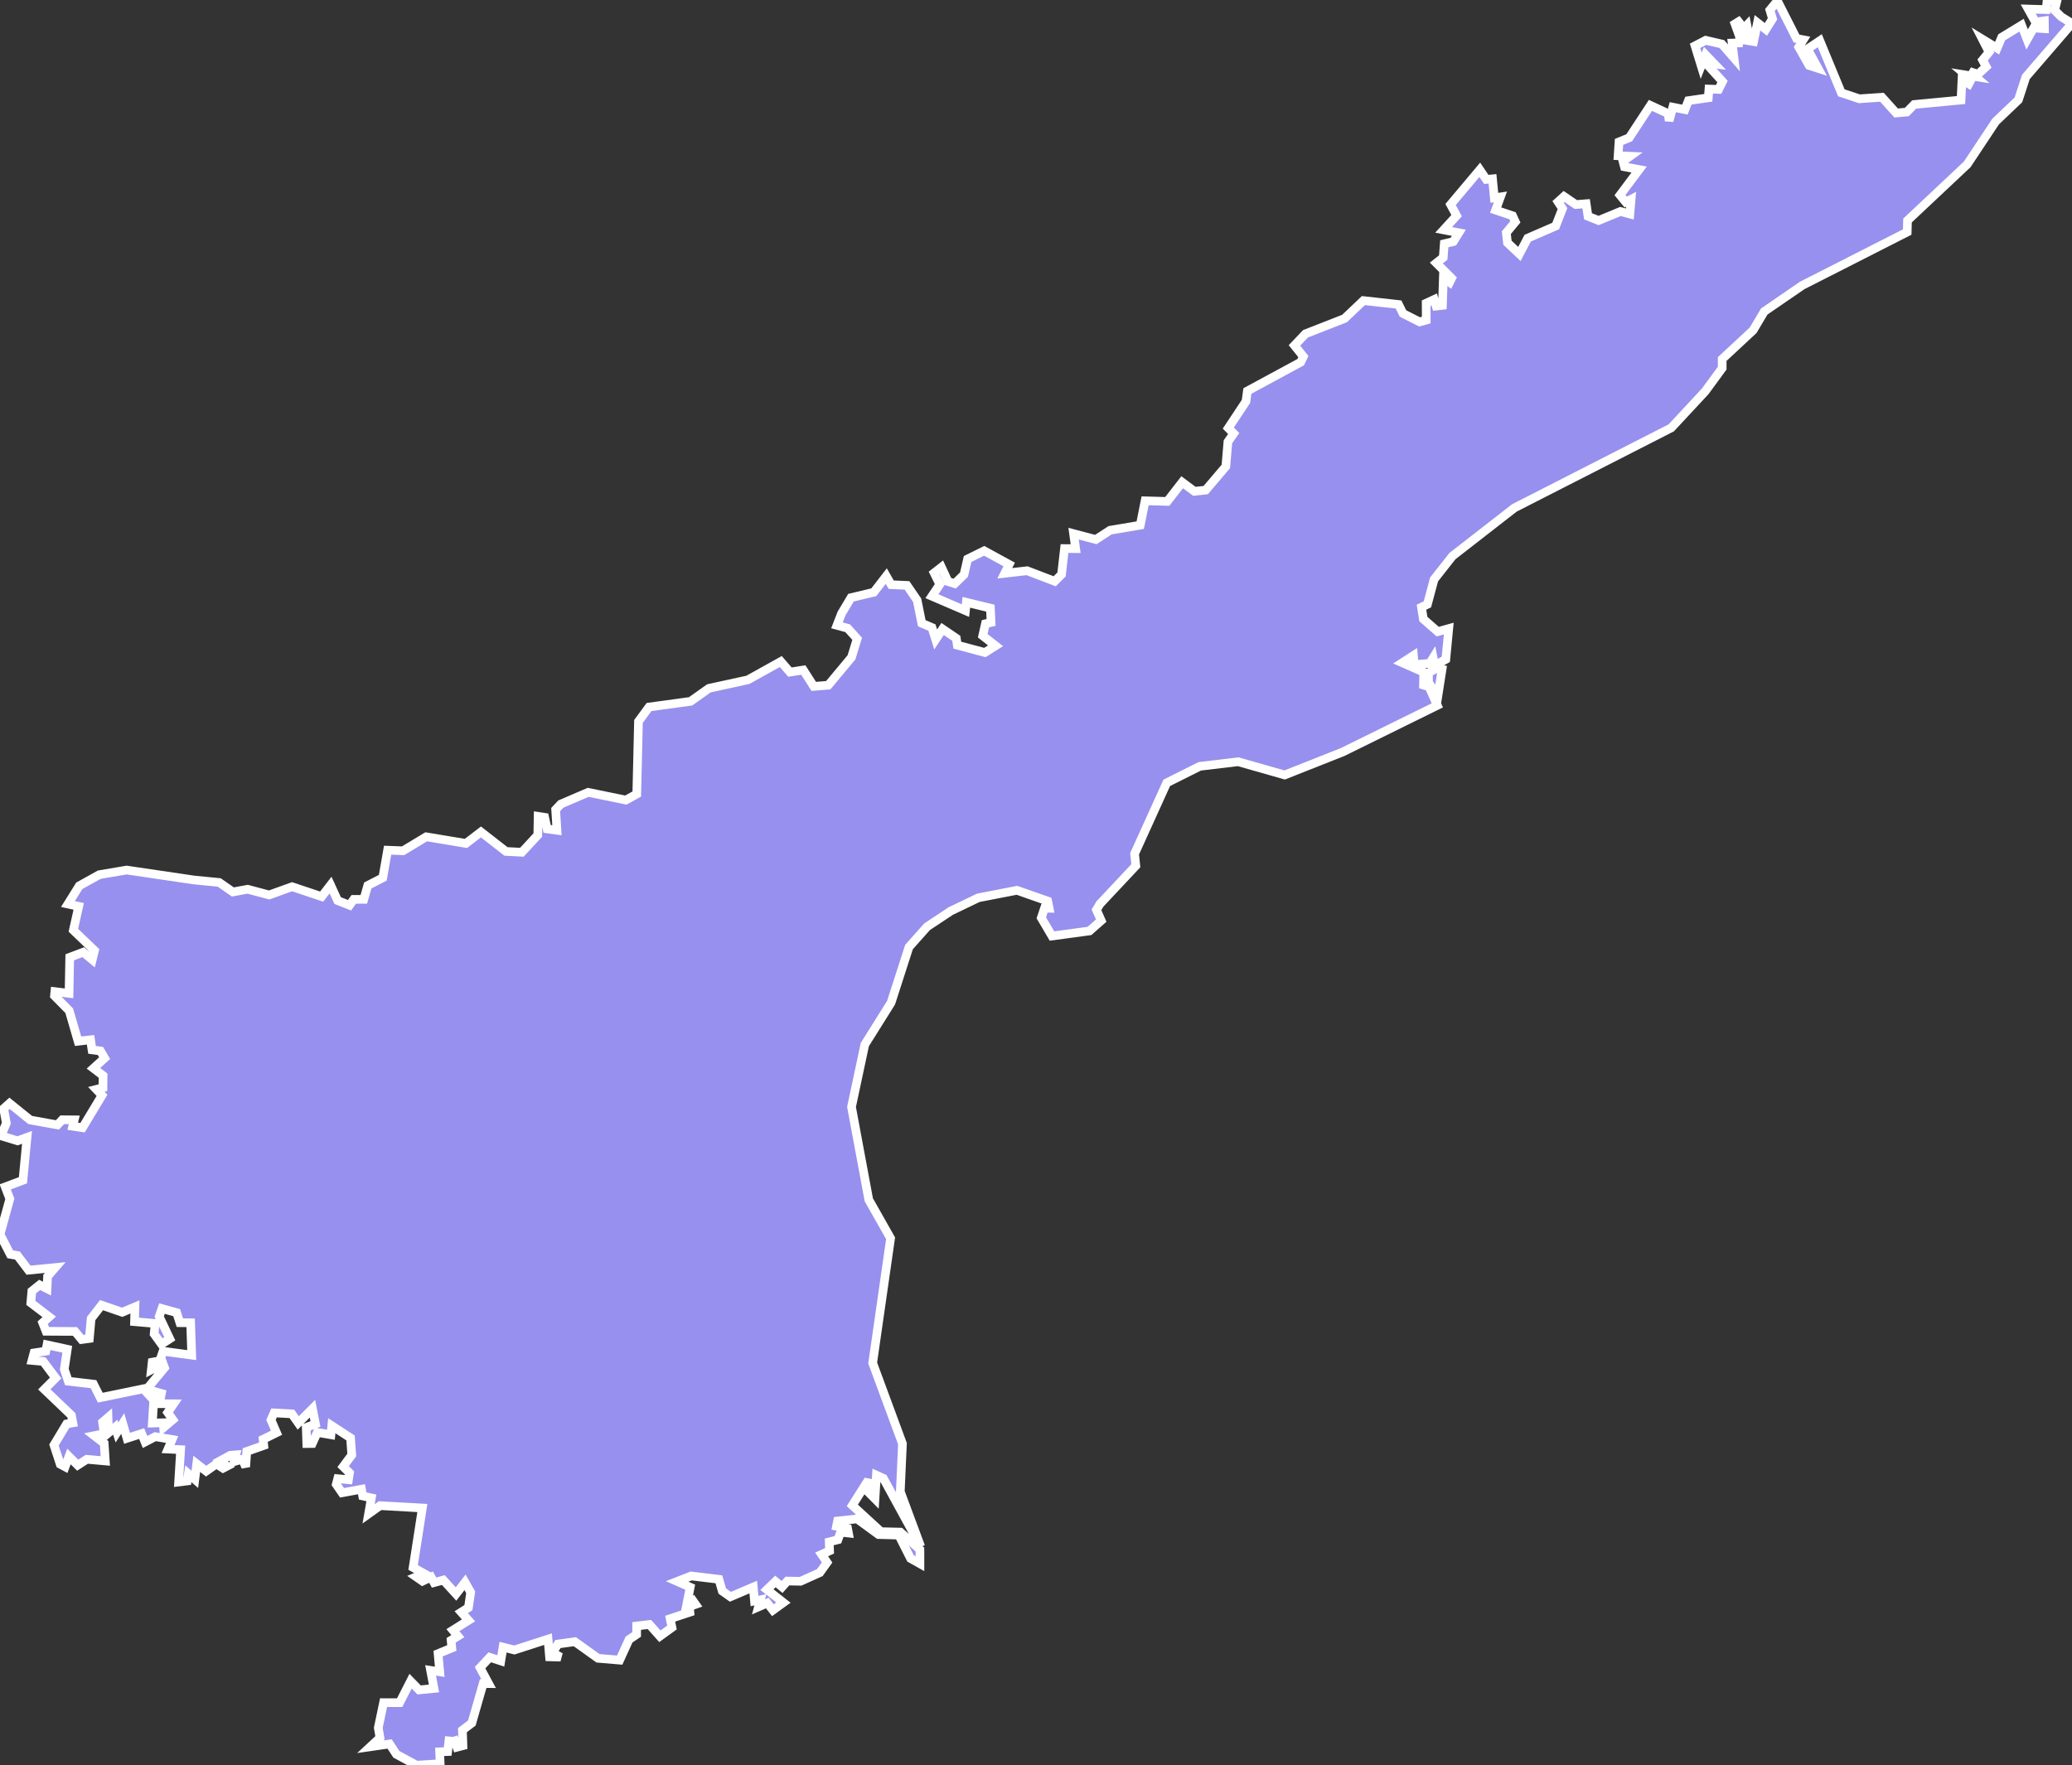 <svg xmlns="http://www.w3.org/2000/svg" viewBox="179.476 428.42 167.481 142.712" width="167.481" height="142.712">
            <rect x="179.476" y="428.42" width="167.481" height="142.712" fill="#333333" stroke="none"/>
            <path 
                d="m 295.438,482.237 -0.002,0.007 0,0 0.002,-0.007 z m 0.652,-0.039 -0.389,2.491 -0.753,-1.079 -0.016,-0.803 1.158,-0.609 z m -0.652,0.039 -0.122,-0.628 -0.272,0.443 -1.262,0.098 -0.058,-0.731 -0.901,0.581 1.737,0.767 0,0 -0.023,1.039 0.454,0.14 0.663,1.5 -7.647,3.771 -4.692,1.857 -3.756,-1.069 -3.105,0.37 -2.669,1.335 -2.599,5.734 0.099,0.969 -2.908,3.1 -0.273,0.465 0.384,0.87 -0.948,0.835 -3.03,0.411 -0.866,-1.471 0.261,-0.779 0.373,0.006 -0.117,-0.58 -2.482,-0.872 -3.128,0.607 -2.228,1.071 -1.913,1.269 -1.459,1.64 -1.448,4.496 -2.123,3.387 -1.075,5.044 1.396,7.506 1.762,3.112 -1.448,10.083 2.407,6.522 -0.174,3.878 1.651,4.442 -3.018,-5.516 -0.564,-0.257 -0.116,1.91 -0.617,-0.623 0.355,-0.617 -0.401,-0.078 -1.169,1.851 2.315,2.125 1.569,0.036 1.581,1.411 0,0 0.001,1.143 -0.756,-0.425 -0.956,-1.89 -1.638,-0.043 -1.73,-1.266 -1.577,0.172 -0.083,0.421 0.891,0.178 0.069,0.374 -0.631,-0.07 -0.22,0.61 -0.702,0.176 0.029,0.719 -0.644,0.292 0.441,0.651 -0.587,0.821 -1.556,0.7 -1.065,-0.019 -0.429,0.48 -0.538,-0.446 -0.687,0.658 1.332,1.05 -0.848,0.615 -0.451,-0.579 -0.714,0.311 0.153,-0.57 -0.476,0.096 -0.1,-1.129 -1.848,0.787 -0.66,-0.468 -0.271,-0.946 -2.238,-0.27 -1.136,0.442 1.056,0.467 -0.297,1.49 0.529,-0.381 0.197,0.281 -0.5,0.177 0.045,0.453 -1.591,0.525 0.142,0.716 -0.976,0.706 -0.849,-0.953 -1.027,0.122 -10e-4,0.681 -0.615,0.415 -0.758,1.663 -1.751,-0.147 -1.873,-1.341 -1.365,0.188 -0.438,0.702 0.653,0.355 -0.895,-0.023 -0.123,-1.43 -2.722,0.878 -0.912,-0.231 -0.182,1.113 -0.893,-0.291 -0.784,0.839 0.691,1.287 -0.439,-0.004 -0.916,3.19 -0.762,0.577 0.044,1.253 -0.487,0.127 -0.176,-0.513 0,0 0,0 0,0 -0.114,0.037 -0.358,-0.036 -0.102,0.862 -0.647,0.022 0.041,0.963 -1.911,0.12 -1.63,-0.883 -0.545,-0.836 -1.561,0.227 0.782,-0.727 -0.137,-0.804 0,0 0.428,-2.037 1.298,0.005 0.886,-1.74 0.689,0.707 1.203,-0.118 -0.275,-1.461 0.738,0.115 -0.133,-1.468 1.11,-0.456 -0.056,-0.622 0.545,-0.338 -0.402,-0.48 1.263,-0.794 -0.589,-0.661 0.581,-0.366 0.184,-1.244 -0.457,-0.805 -0.729,0.944 -1.027,-1.126 -0.749,0.206 -0.241,-0.446 -0.695,0.331 -0.508,-0.353 0.636,-0.265 -0.884,-0.49 0.746,-4.806 -3.414,-0.195 -0.93,0.664 0.224,-1.289 -0.7,-0.156 -0.1,-0.545 -1.57,0.288 -0.469,-0.683 0.12,-0.457 0.865,0.082 0.084,-0.557 -0.512,-0.502 0.697,-0.938 -0.098,-1.379 -1.516,-0.989 -0.07,0.731 -1.102,-0.189 -0.406,0.896 -0.444,0.005 -0.044,-1.302 0.745,-0.283 -0.243,-1.235 -1.148,1.152 -0.515,-0.733 -1.438,-0.08 -0.25,0.567 0.447,1.037 -1.082,0.533 0.051,0.497 -1.374,0.483 -0.086,1.245 -0.276,-0.619 -0.666,0.197 0.136,-0.545 -0.442,0.036 -0.809,0.44 0.55,0.436 -0.324,0.169 -0.537,-0.35 -0.828,0.585 -0.762,-0.591 -0.154,1.255 -0.522,-0.455 -0.092,0.584 -0.695,0.085 0.161,-2.616 -1.021,-0.047 0.332,-0.775 -1.362,-0.228 -0.826,0.43 -0.274,-0.68 -1.182,0.384 -0.348,-1.197 -0.467,0.723 -0.138,-0.426 -0.547,0.46 -0.037,-1.243 -0.441,0.38 0.137,0.925 -0.809,0.164 0.803,0.619 0.091,1.425 -1.493,-0.134 -0.737,0.476 -0.706,-0.703 -0.313,0.835 -0.395,-0.212 -0.506,-1.55 1.023,-1.705 0.502,-0.088 -0.114,-0.609 -2.193,-2.098 0.919,-0.919 -1.005,-1.339 -0.907,-0.083 0.162,-0.605 0.954,-0.149 0.098,-0.506 1.637,0.358 -0.241,1.613 0.322,0.969 2.039,0.24 0.549,1.092 3.478,-0.717 0.843,0.917 -0.114,1.853 0.881,-0.024 0.03,0.385 0.744,-0.634 -0.413,-0.58 0.48,-0.705 -1.151,-0.008 0.162,-0.825 -1.197,-0.337 1.45,-1.74 -0.12,-0.326 -0.946,0.487 0.067,-0.612 0.606,-0.113 0.272,-0.772 2.317,0.309 -0.087,-2.611 -0.87,-0.009 -0.259,-0.813 -1.187,-0.327 -0.223,0.643 0.852,1.8 -0.668,0.435 -0.594,-0.826 0.081,-0.849 -1.667,-0.147 0.033,-1.191 -1.03,0.434 -1.67,-0.577 -0.842,1.087 -0.143,1.606 -0.623,0.085 -0.538,-0.653 -2.34,-0.012 -0.271,-0.693 0.528,-0.473 -1.486,-1.133 0.084,-0.948 0.627,-0.504 0.596,0.303 0.046,-0.986 0.62,-0.718 -2.16,0.213 -0.893,-1.183 -0.583,-0.101 -0.828,-1.609 0.793,-2.873 -0.371,-0.968 1.432,-0.536 0.329,-3.47 -0.765,0.282 -1.342,-0.409 0.435,-1.015 -0.216,-1.188 0.475,-0.421 1.67,1.348 2.2,0.398 0.395,-0.417 0.967,0.008 -0.123,0.516 0.792,0.118 1.574,-2.616 -0.459,-0.482 0.536,-0.136 0.01,-0.974 -0.78,-0.595 0.906,-0.822 -0.34,-0.577 -0.68,-0.091 -0.12,-0.814 -1.007,0.118 -0.715,-2.463 -1.193,-1.212 0.032,-0.336 1.145,0.138 0.056,-2.912 1.092,-0.414 0.728,0.605 0.184,-0.738 -1.711,-1.642 0.433,-1.931 -0.871,-0.188 0.915,-1.472 1.622,-0.901 2.208,-0.374 5.454,0.805 0,0 2.029,0.198 1.101,0.768 1.197,-0.22 1.739,0.463 1.853,-0.667 2.39,0.8 0.72,-0.934 0.573,1.253 0.961,0.379 0.34,-0.475 0.813,-0.001 0.321,-1.121 1.213,-0.624 0.391,-2.229 1.247,0.047 1.873,-1.13 3.212,0.536 1.212,-0.928 2.023,1.576 1.285,0.066 1.287,-1.391 0.028,-1.513 0.525,0.08 0.204,0.937 0.792,0.108 -0.105,-1.673 0.42,-0.445 2.207,-0.947 3.049,0.625 0.881,-0.491 0.138,-5.868 0.854,-1.165 3.359,-0.459 1.478,-1.05 3.158,-0.69 2.655,-1.478 0.74,0.855 1.08,-0.169 0.842,1.322 1.174,-0.093 1.879,-2.256 0.456,-1.498 -0.766,-0.851 -0.867,-0.236 0.375,-0.964 0.76,-1.272 1.842,-0.439 1.01,-1.307 0.4,0.697 1.275,0.055 0.82,1.199 0.374,1.861 0.825,0.352 0.3,0.96 0.56,-0.846 1.107,0.754 0.08,0.554 2.228,0.594 0.864,-0.545 -1.037,-0.811 0.218,-0.969 0.456,-0.107 -0.054,-1.153 -1.944,-0.476 -0.073,0.674 -2.712,-1.166 0.638,-0.951 -0.455,-0.932 0.588,-0.46 0.533,1.156 0.538,0.171 0.753,-0.729 0.291,-1.263 1.341,-0.661 2.02,1.103 -0.357,0.715 1.803,-0.208 2.234,0.853 0.552,-0.552 0.24,-2.094 0.9,0.008 -0.167,-1.213 1.798,0.474 1.157,-0.749 2.434,-0.411 0.393,-1.969 1.792,0.049 1.204,-1.551 0.986,0.734 0.917,-0.098 1.628,-1.915 0.167,-1.991 0.466,-0.667 -0.435,-0.442 1.428,-2.156 0.114,-0.841 4.307,-2.33 0.218,-0.453 -0.722,-0.9 0,0 0.895,-0.942 3.155,-1.234 1.526,-1.45 2.84,0.315 0.357,0.728 1.346,0.68 0.535,-0.147 -0.006,-1.364 0.648,-0.302 0.16,0.533 0.508,-0.058 0.075,-2.249 0.507,0.382 0.159,-0.321 -1.236,-1.235 0.559,-0.443 0.085,-1.113 0.732,-0.174 0.443,-0.714 -1.227,-0.236 1.047,-1.148 -0.485,-0.902 2.36,-2.806 0.526,0.777 0.502,-0.048 0.147,1.538 0.494,-0.074 -0.389,1.063 1.368,0.46 0.226,0.491 -0.729,0.876 0.09,0.811 0.966,0.913 0.668,-1.278 2.266,-0.983 0.549,-1.409 -0.357,-0.547 0.48,-0.435 0.958,0.654 0.831,-0.066 0.151,1.014 0.854,0.343 1.769,-0.731 0.759,0.203 0.102,-1.188 -0.436,0.224 -0.462,-0.563 1.548,-2.067 -1.19,-0.221 -0.117,-0.442 0.567,-0.41 -0.962,-0.043 0.074,-1.119 0.825,-0.334 1.716,-2.618 1.439,0.669 0.07,0.583 0.3,-1.105 0.978,0.194 0.281,-0.722 1.606,-0.232 0.055,-0.706 0.783,0.028 0.314,-0.635 -1.354,-1.496 0.703,0.08 -0.722,-0.749 -0.351,0.89 -0.496,-1.613 0.859,-0.447 1.309,0.304 0.977,1.12 -0.146,-1.197 0.546,-0.015 0.07,-0.463 -0.389,-1.075 0.29,-0.179 0.427,0.547 0.246,-0.259 0.173,0.887 -0.421,-0.044 0.039,0.349 0.752,0.126 0.315,-1.518 0.677,0.533 0.537,-0.851 -0.212,-0.713 0.607,-0.739 1.544,3.043 0.548,0.103 -0.365,0.591 0.838,1.486 0.717,0.231 -0.848,-1.567 0.994,-0.664 1.74,4.209 1.457,0.484 1.827,-0.124 1.146,1.273 0.862,-0.079 0.594,-0.609 3.787,-0.36 0.079,-1.655 0.552,0.348 0.191,-0.358 -0.421,-0.355 0.758,0.122 -0.468,-0.411 0.681,0.225 0.661,-0.611 -0.289,-0.54 0.524,-0.64 -0.534,-1.041 1.184,0.724 0.372,-0.881 1.605,-0.978 0.451,1.155 0.524,-0.928 0.875,0.056 -0.007,-0.638 -0.72,0.101 -0.586,-1.051 1.452,0.044 0.08,-0.774 0.776,0.124 -0.173,0.701 0.527,0.525 0,0 0.878,0.544 -3.728,4.324 -0.604,1.853 -1.844,1.758 -2.297,3.461 -4.825,4.536 -0.023,0.933 -8.484,4.315 -3.07,2.108 -0.901,1.518 -2.5,2.326 0,0.734 -1.373,1.876 -2.744,2.953 -12.682,6.475 -5.007,3.895 -1.482,1.882 -0.541,2.015 -0.477,0.231 0.151,0.961 1.163,1.017 0.89,-0.249 -0.238,2.488 -0.903,0.514 z" 
                fill="rgb(151, 144, 238)" 
                stroke="white" 
                stroke-width=".7px"
                title="Andhra Pradesh" 
                id="IN-AP" 
            />
        </svg>